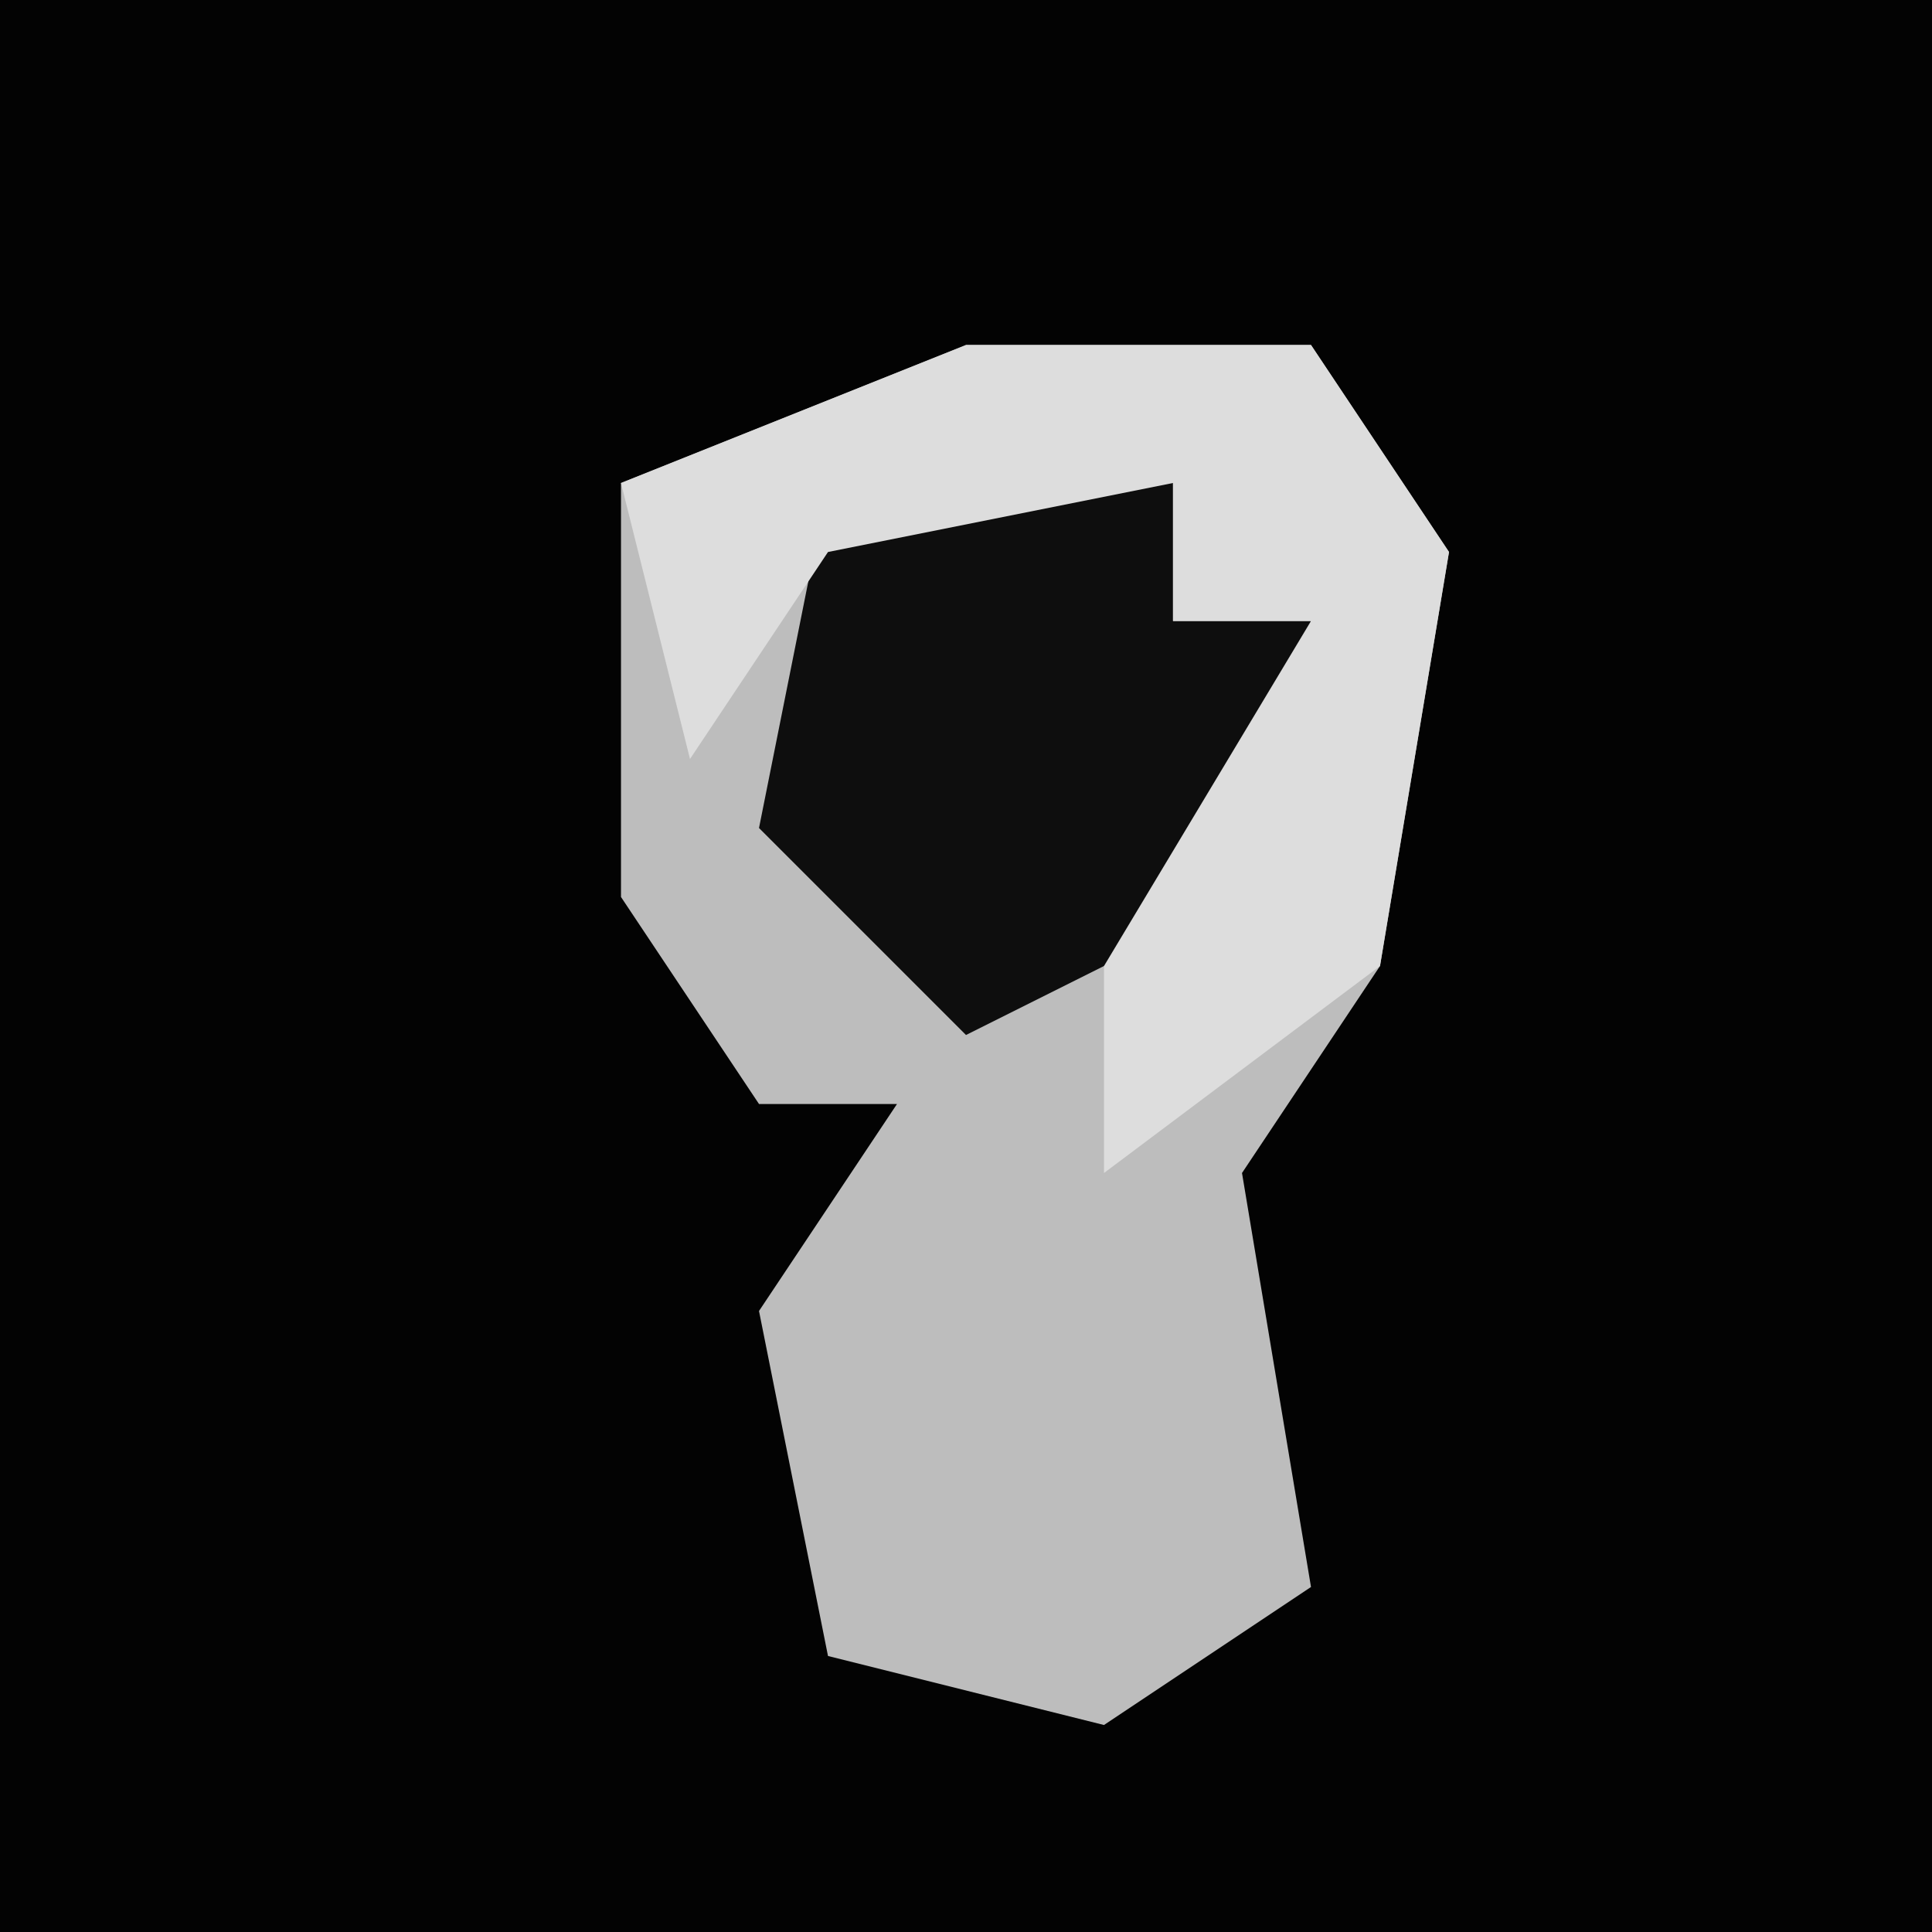<?xml version="1.0" encoding="UTF-8"?>
<svg version="1.1" xmlns="http://www.w3.org/2000/svg" width="28" height="28">
<path d="M0,0 L28,0 L28,28 L0,28 Z " fill="#030303" transform="translate(0,0)"/>
<path d="M0,0 L5,0 L7,3 L6,9 L4,12 L5,18 L2,20 L-2,19 L-3,14 L-1,11 L-3,11 L-5,8 L-5,2 Z " fill="#BDBDBD" transform="translate(14,5)"/>
<path d="M0,0 L5,0 L5,2 L7,2 L6,6 L2,8 L-1,5 Z " fill="#0E0E0E" transform="translate(12,7)"/>
<path d="M0,0 L5,0 L7,3 L6,9 L2,12 L2,9 L5,4 L3,4 L3,2 L-2,3 L-4,6 L-5,2 Z " fill="#DDDDDD" transform="translate(14,5)"/>
</svg>
